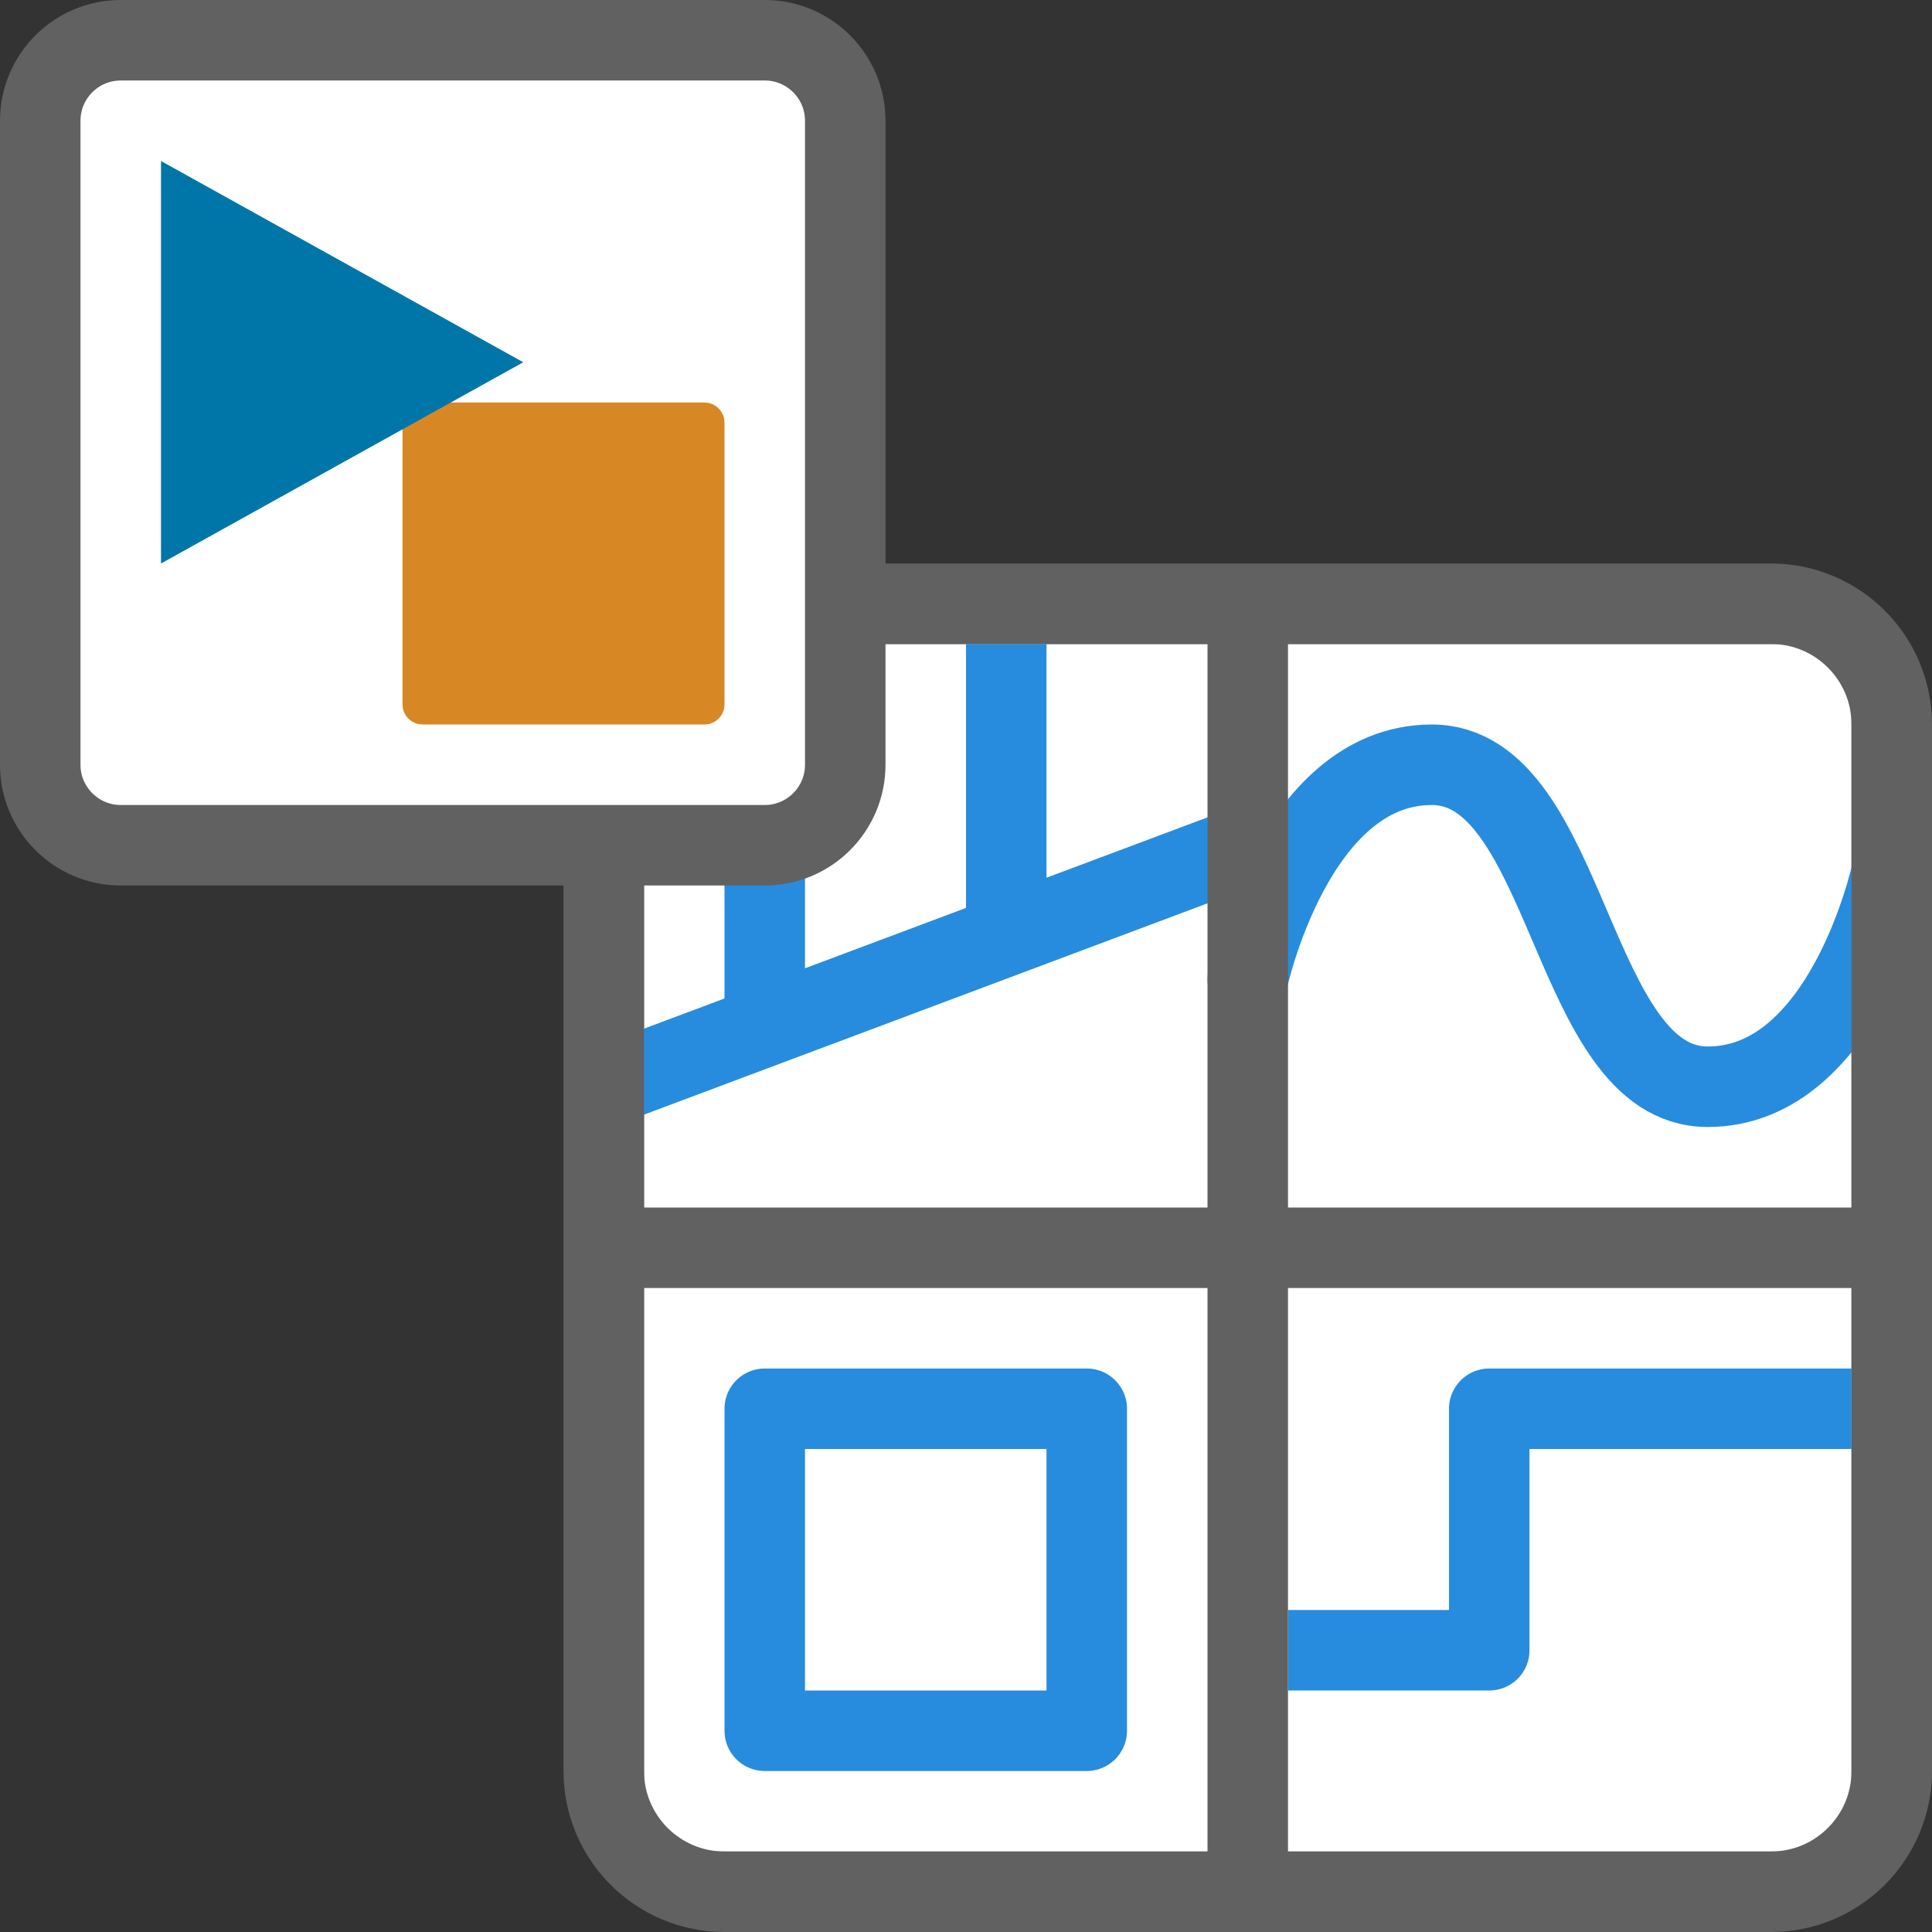 <svg width="24" height="24" viewBox="0 0 24 24" fill="none" xmlns="http://www.w3.org/2000/svg">
<rect x="0" y="0" width="24" height="24" fill="#333333" stroke="none"/>
<path d="M8 23V8H23V23H8Z" fill="#FFFFFF"/>
<path d="M16 20.5H18.5V17.5H23" stroke="#278CDD" stroke-linejoin="round"/>
<path d="M9.5 21.5V17.5H13.5V21.5H9.5Z" stroke="#278CDD" stroke-linecap="round" stroke-linejoin="round"/>
<path d="M15.5 12.167C15.5 12.167 16.071 9.5 17.786 9.5C19.5 9.5 19.5 13.5 21.214 13.5C22.929 13.5 23.5 10.833 23.5 10.833" stroke="#278CDD" stroke-linecap="round" stroke-linejoin="round"/>
<path d="M7.5 13.5L15.5 10.5M12.5 8V11.5M9.5 8V12.5" stroke="#278CDD" stroke-linejoin="round"/>
<path d="M7.5 15.5V22C7.5 22.828 8.172 23.5 9 23.5H15.5M7.5 15.5H15.5M7.5 15.5V9C7.5 8.172 8.172 7.5 9 7.5H15.5M15.5 23.5V15.5M15.5 23.5H22C22.828 23.5 23.5 22.828 23.5 22V15.5M15.5 15.5H23.5M15.5 15.5V7.5M23.5 15.5V9C23.5 8.172 22.828 7.5 22 7.5H15.5" stroke="#616161" stroke-linejoin="round"/>
<path d="M0.5 1.5C0.5 0.948 0.948 0.5 1.5 0.5H9.5C10.052 0.5 10.5 0.948 10.5 1.5V9.5C10.5 10.052 10.052 10.5 9.5 10.5H1.5C0.948 10.5 0.5 10.052 0.5 9.5V1.5Z" fill="white" stroke="#616161"/>
<path d="M5 5.25C5 5.112 5.112 5 5.25 5H8.75C8.888 5 9 5.112 9 5.25V8.75C9 8.888 8.888 9 8.75 9H5.25C5.112 9 5 8.888 5 8.75V5.25Z" fill="#D78825"/>
<path d="M2 7V2L6.5 4.5L2 7Z" fill="#0076A8"/>
</svg>
